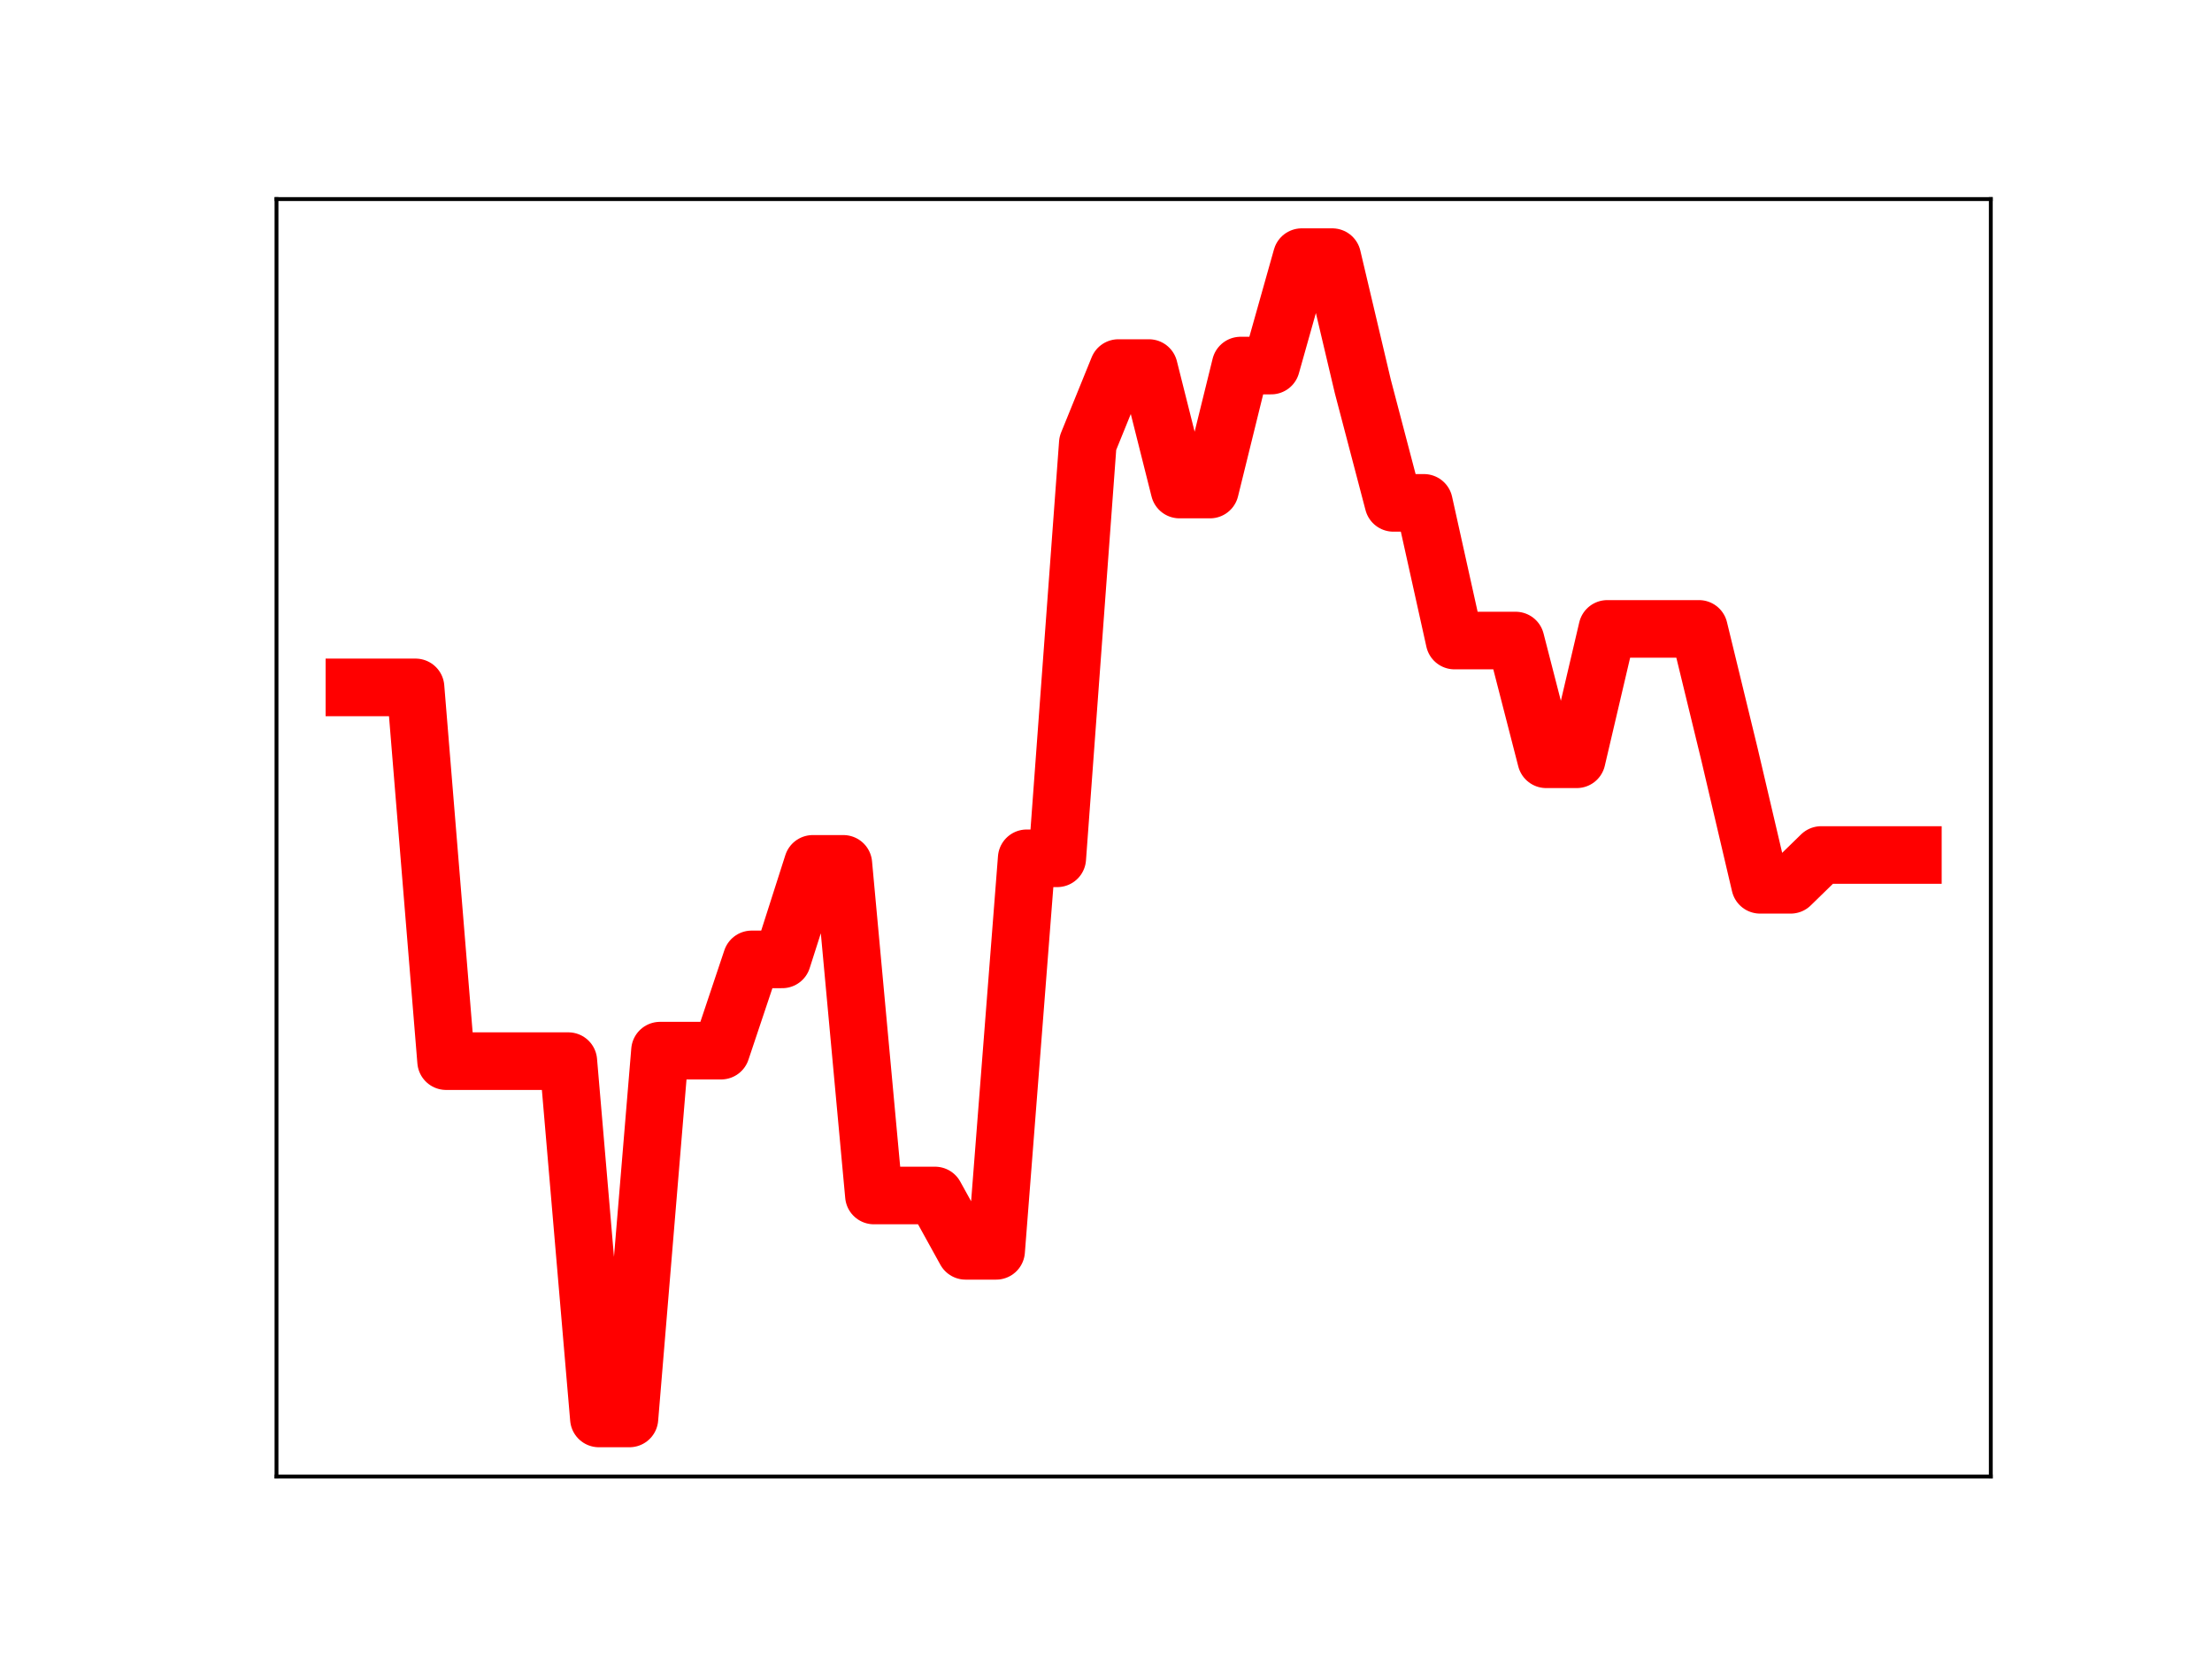 <?xml version="1.0" encoding="utf-8" standalone="no"?>
<!DOCTYPE svg PUBLIC "-//W3C//DTD SVG 1.1//EN"
  "http://www.w3.org/Graphics/SVG/1.1/DTD/svg11.dtd">
<!-- Created with matplotlib (https://matplotlib.org/) -->
<svg height="345.6pt" version="1.1" viewBox="0 0 460.8 345.6" width="460.8pt" xmlns="http://www.w3.org/2000/svg" xmlns:xlink="http://www.w3.org/1999/xlink">
 <defs>
  <style type="text/css">
*{stroke-linecap:butt;stroke-linejoin:round;}
  </style>
 </defs>
 <g id="figure_1">
  <g id="patch_1">
   <path d="M 0 345.6 
L 460.8 345.6 
L 460.8 0 
L 0 0 
z
" style="fill:#ffffff;"/>
  </g>
  <g id="axes_1">
   <g id="patch_2">
    <path d="M 57.6 307.584 
L 414.72 307.584 
L 414.72 41.472 
L 57.6 41.472 
z
" style="fill:#ffffff;"/>
   </g>
   <g id="line2d_1">
    <path clip-path="url(#p4d32d1f9c1)" d="M 73.833 143.198 
L 80.199 143.198 
L 86.564 143.198 
L 92.93 221.055 
L 99.296 221.055 
L 105.662 221.055 
L 112.027 221.055 
L 118.393 221.055 
L 124.759 295.488 
L 131.125 295.488 
L 137.49 218.869 
L 143.856 218.869 
L 150.222 218.869 
L 156.588 199.858 
L 162.954 199.858 
L 169.319 179.959 
L 175.685 179.959 
L 182.051 249.043 
L 188.417 249.043 
L 194.782 249.043 
L 201.148 260.57 
L 207.514 260.57 
L 213.88 178.8 
L 220.246 178.8 
L 226.611 92.348 
L 232.977 76.674 
L 239.343 76.674 
L 245.709 101.979 
L 252.074 101.979 
L 258.44 76.154 
L 264.806 76.154 
L 271.172 53.568 
L 277.538 53.568 
L 283.903 80.508 
L 290.269 104.757 
L 296.635 104.757 
L 303.001 133.437 
L 309.366 133.437 
L 315.732 133.437 
L 322.098 158.17 
L 328.464 158.17 
L 334.83 131.012 
L 341.195 131.012 
L 347.561 131.012 
L 353.927 131.012 
L 360.293 157.19 
L 366.658 184.32 
L 373.024 184.32 
L 379.39 178.113 
L 385.756 178.113 
L 392.121 178.113 
L 398.487 178.113 
" style="fill:none;stroke:#ff0000;stroke-linecap:square;stroke-width:12;"/>
    <defs>
     <path d="M 0 3 
C 0.796 3 1.559 2.684 2.121 2.121 
C 2.684 1.559 3 0.796 3 0 
C 3 -0.796 2.684 -1.559 2.121 -2.121 
C 1.559 -2.684 0.796 -3 0 -3 
C -0.796 -3 -1.559 -2.684 -2.121 -2.121 
C -2.684 -1.559 -3 -0.796 -3 0 
C -3 0.796 -2.684 1.559 -2.121 2.121 
C -1.559 2.684 -0.796 3 0 3 
z
" id="m6179a929fe" style="stroke:#ff0000;"/>
    </defs>
    <g clip-path="url(#p4d32d1f9c1)">
     <use style="fill:#ff0000;stroke:#ff0000;" x="73.833" xlink:href="#m6179a929fe" y="143.198"/>
     <use style="fill:#ff0000;stroke:#ff0000;" x="80.199" xlink:href="#m6179a929fe" y="143.198"/>
     <use style="fill:#ff0000;stroke:#ff0000;" x="86.564" xlink:href="#m6179a929fe" y="143.198"/>
     <use style="fill:#ff0000;stroke:#ff0000;" x="92.93" xlink:href="#m6179a929fe" y="221.055"/>
     <use style="fill:#ff0000;stroke:#ff0000;" x="99.296" xlink:href="#m6179a929fe" y="221.055"/>
     <use style="fill:#ff0000;stroke:#ff0000;" x="105.662" xlink:href="#m6179a929fe" y="221.055"/>
     <use style="fill:#ff0000;stroke:#ff0000;" x="112.027" xlink:href="#m6179a929fe" y="221.055"/>
     <use style="fill:#ff0000;stroke:#ff0000;" x="118.393" xlink:href="#m6179a929fe" y="221.055"/>
     <use style="fill:#ff0000;stroke:#ff0000;" x="124.759" xlink:href="#m6179a929fe" y="295.488"/>
     <use style="fill:#ff0000;stroke:#ff0000;" x="131.125" xlink:href="#m6179a929fe" y="295.488"/>
     <use style="fill:#ff0000;stroke:#ff0000;" x="137.49" xlink:href="#m6179a929fe" y="218.869"/>
     <use style="fill:#ff0000;stroke:#ff0000;" x="143.856" xlink:href="#m6179a929fe" y="218.869"/>
     <use style="fill:#ff0000;stroke:#ff0000;" x="150.222" xlink:href="#m6179a929fe" y="218.869"/>
     <use style="fill:#ff0000;stroke:#ff0000;" x="156.588" xlink:href="#m6179a929fe" y="199.858"/>
     <use style="fill:#ff0000;stroke:#ff0000;" x="162.954" xlink:href="#m6179a929fe" y="199.858"/>
     <use style="fill:#ff0000;stroke:#ff0000;" x="169.319" xlink:href="#m6179a929fe" y="179.959"/>
     <use style="fill:#ff0000;stroke:#ff0000;" x="175.685" xlink:href="#m6179a929fe" y="179.959"/>
     <use style="fill:#ff0000;stroke:#ff0000;" x="182.051" xlink:href="#m6179a929fe" y="249.043"/>
     <use style="fill:#ff0000;stroke:#ff0000;" x="188.417" xlink:href="#m6179a929fe" y="249.043"/>
     <use style="fill:#ff0000;stroke:#ff0000;" x="194.782" xlink:href="#m6179a929fe" y="249.043"/>
     <use style="fill:#ff0000;stroke:#ff0000;" x="201.148" xlink:href="#m6179a929fe" y="260.57"/>
     <use style="fill:#ff0000;stroke:#ff0000;" x="207.514" xlink:href="#m6179a929fe" y="260.57"/>
     <use style="fill:#ff0000;stroke:#ff0000;" x="213.88" xlink:href="#m6179a929fe" y="178.8"/>
     <use style="fill:#ff0000;stroke:#ff0000;" x="220.246" xlink:href="#m6179a929fe" y="178.8"/>
     <use style="fill:#ff0000;stroke:#ff0000;" x="226.611" xlink:href="#m6179a929fe" y="92.348"/>
     <use style="fill:#ff0000;stroke:#ff0000;" x="232.977" xlink:href="#m6179a929fe" y="76.674"/>
     <use style="fill:#ff0000;stroke:#ff0000;" x="239.343" xlink:href="#m6179a929fe" y="76.674"/>
     <use style="fill:#ff0000;stroke:#ff0000;" x="245.709" xlink:href="#m6179a929fe" y="101.979"/>
     <use style="fill:#ff0000;stroke:#ff0000;" x="252.074" xlink:href="#m6179a929fe" y="101.979"/>
     <use style="fill:#ff0000;stroke:#ff0000;" x="258.44" xlink:href="#m6179a929fe" y="76.154"/>
     <use style="fill:#ff0000;stroke:#ff0000;" x="264.806" xlink:href="#m6179a929fe" y="76.154"/>
     <use style="fill:#ff0000;stroke:#ff0000;" x="271.172" xlink:href="#m6179a929fe" y="53.568"/>
     <use style="fill:#ff0000;stroke:#ff0000;" x="277.538" xlink:href="#m6179a929fe" y="53.568"/>
     <use style="fill:#ff0000;stroke:#ff0000;" x="283.903" xlink:href="#m6179a929fe" y="80.508"/>
     <use style="fill:#ff0000;stroke:#ff0000;" x="290.269" xlink:href="#m6179a929fe" y="104.757"/>
     <use style="fill:#ff0000;stroke:#ff0000;" x="296.635" xlink:href="#m6179a929fe" y="104.757"/>
     <use style="fill:#ff0000;stroke:#ff0000;" x="303.001" xlink:href="#m6179a929fe" y="133.437"/>
     <use style="fill:#ff0000;stroke:#ff0000;" x="309.366" xlink:href="#m6179a929fe" y="133.437"/>
     <use style="fill:#ff0000;stroke:#ff0000;" x="315.732" xlink:href="#m6179a929fe" y="133.437"/>
     <use style="fill:#ff0000;stroke:#ff0000;" x="322.098" xlink:href="#m6179a929fe" y="158.17"/>
     <use style="fill:#ff0000;stroke:#ff0000;" x="328.464" xlink:href="#m6179a929fe" y="158.17"/>
     <use style="fill:#ff0000;stroke:#ff0000;" x="334.83" xlink:href="#m6179a929fe" y="131.012"/>
     <use style="fill:#ff0000;stroke:#ff0000;" x="341.195" xlink:href="#m6179a929fe" y="131.012"/>
     <use style="fill:#ff0000;stroke:#ff0000;" x="347.561" xlink:href="#m6179a929fe" y="131.012"/>
     <use style="fill:#ff0000;stroke:#ff0000;" x="353.927" xlink:href="#m6179a929fe" y="131.012"/>
     <use style="fill:#ff0000;stroke:#ff0000;" x="360.293" xlink:href="#m6179a929fe" y="157.19"/>
     <use style="fill:#ff0000;stroke:#ff0000;" x="366.658" xlink:href="#m6179a929fe" y="184.32"/>
     <use style="fill:#ff0000;stroke:#ff0000;" x="373.024" xlink:href="#m6179a929fe" y="184.32"/>
     <use style="fill:#ff0000;stroke:#ff0000;" x="379.39" xlink:href="#m6179a929fe" y="178.113"/>
     <use style="fill:#ff0000;stroke:#ff0000;" x="385.756" xlink:href="#m6179a929fe" y="178.113"/>
     <use style="fill:#ff0000;stroke:#ff0000;" x="392.121" xlink:href="#m6179a929fe" y="178.113"/>
     <use style="fill:#ff0000;stroke:#ff0000;" x="398.487" xlink:href="#m6179a929fe" y="178.113"/>
    </g>
   </g>
   <g id="patch_3">
    <path d="M 57.6 307.584 
L 57.6 41.472 
" style="fill:none;stroke:#000000;stroke-linecap:square;stroke-linejoin:miter;stroke-width:0.8;"/>
   </g>
   <g id="patch_4">
    <path d="M 414.72 307.584 
L 414.72 41.472 
" style="fill:none;stroke:#000000;stroke-linecap:square;stroke-linejoin:miter;stroke-width:0.8;"/>
   </g>
   <g id="patch_5">
    <path d="M 57.6 307.584 
L 414.72 307.584 
" style="fill:none;stroke:#000000;stroke-linecap:square;stroke-linejoin:miter;stroke-width:0.8;"/>
   </g>
   <g id="patch_6">
    <path d="M 57.6 41.472 
L 414.72 41.472 
" style="fill:none;stroke:#000000;stroke-linecap:square;stroke-linejoin:miter;stroke-width:0.8;"/>
   </g>
  </g>
 </g>
 <defs>
  <clipPath id="p4d32d1f9c1">
   <rect height="266.112" width="357.12" x="57.6" y="41.472"/>
  </clipPath>
 </defs>
</svg>
